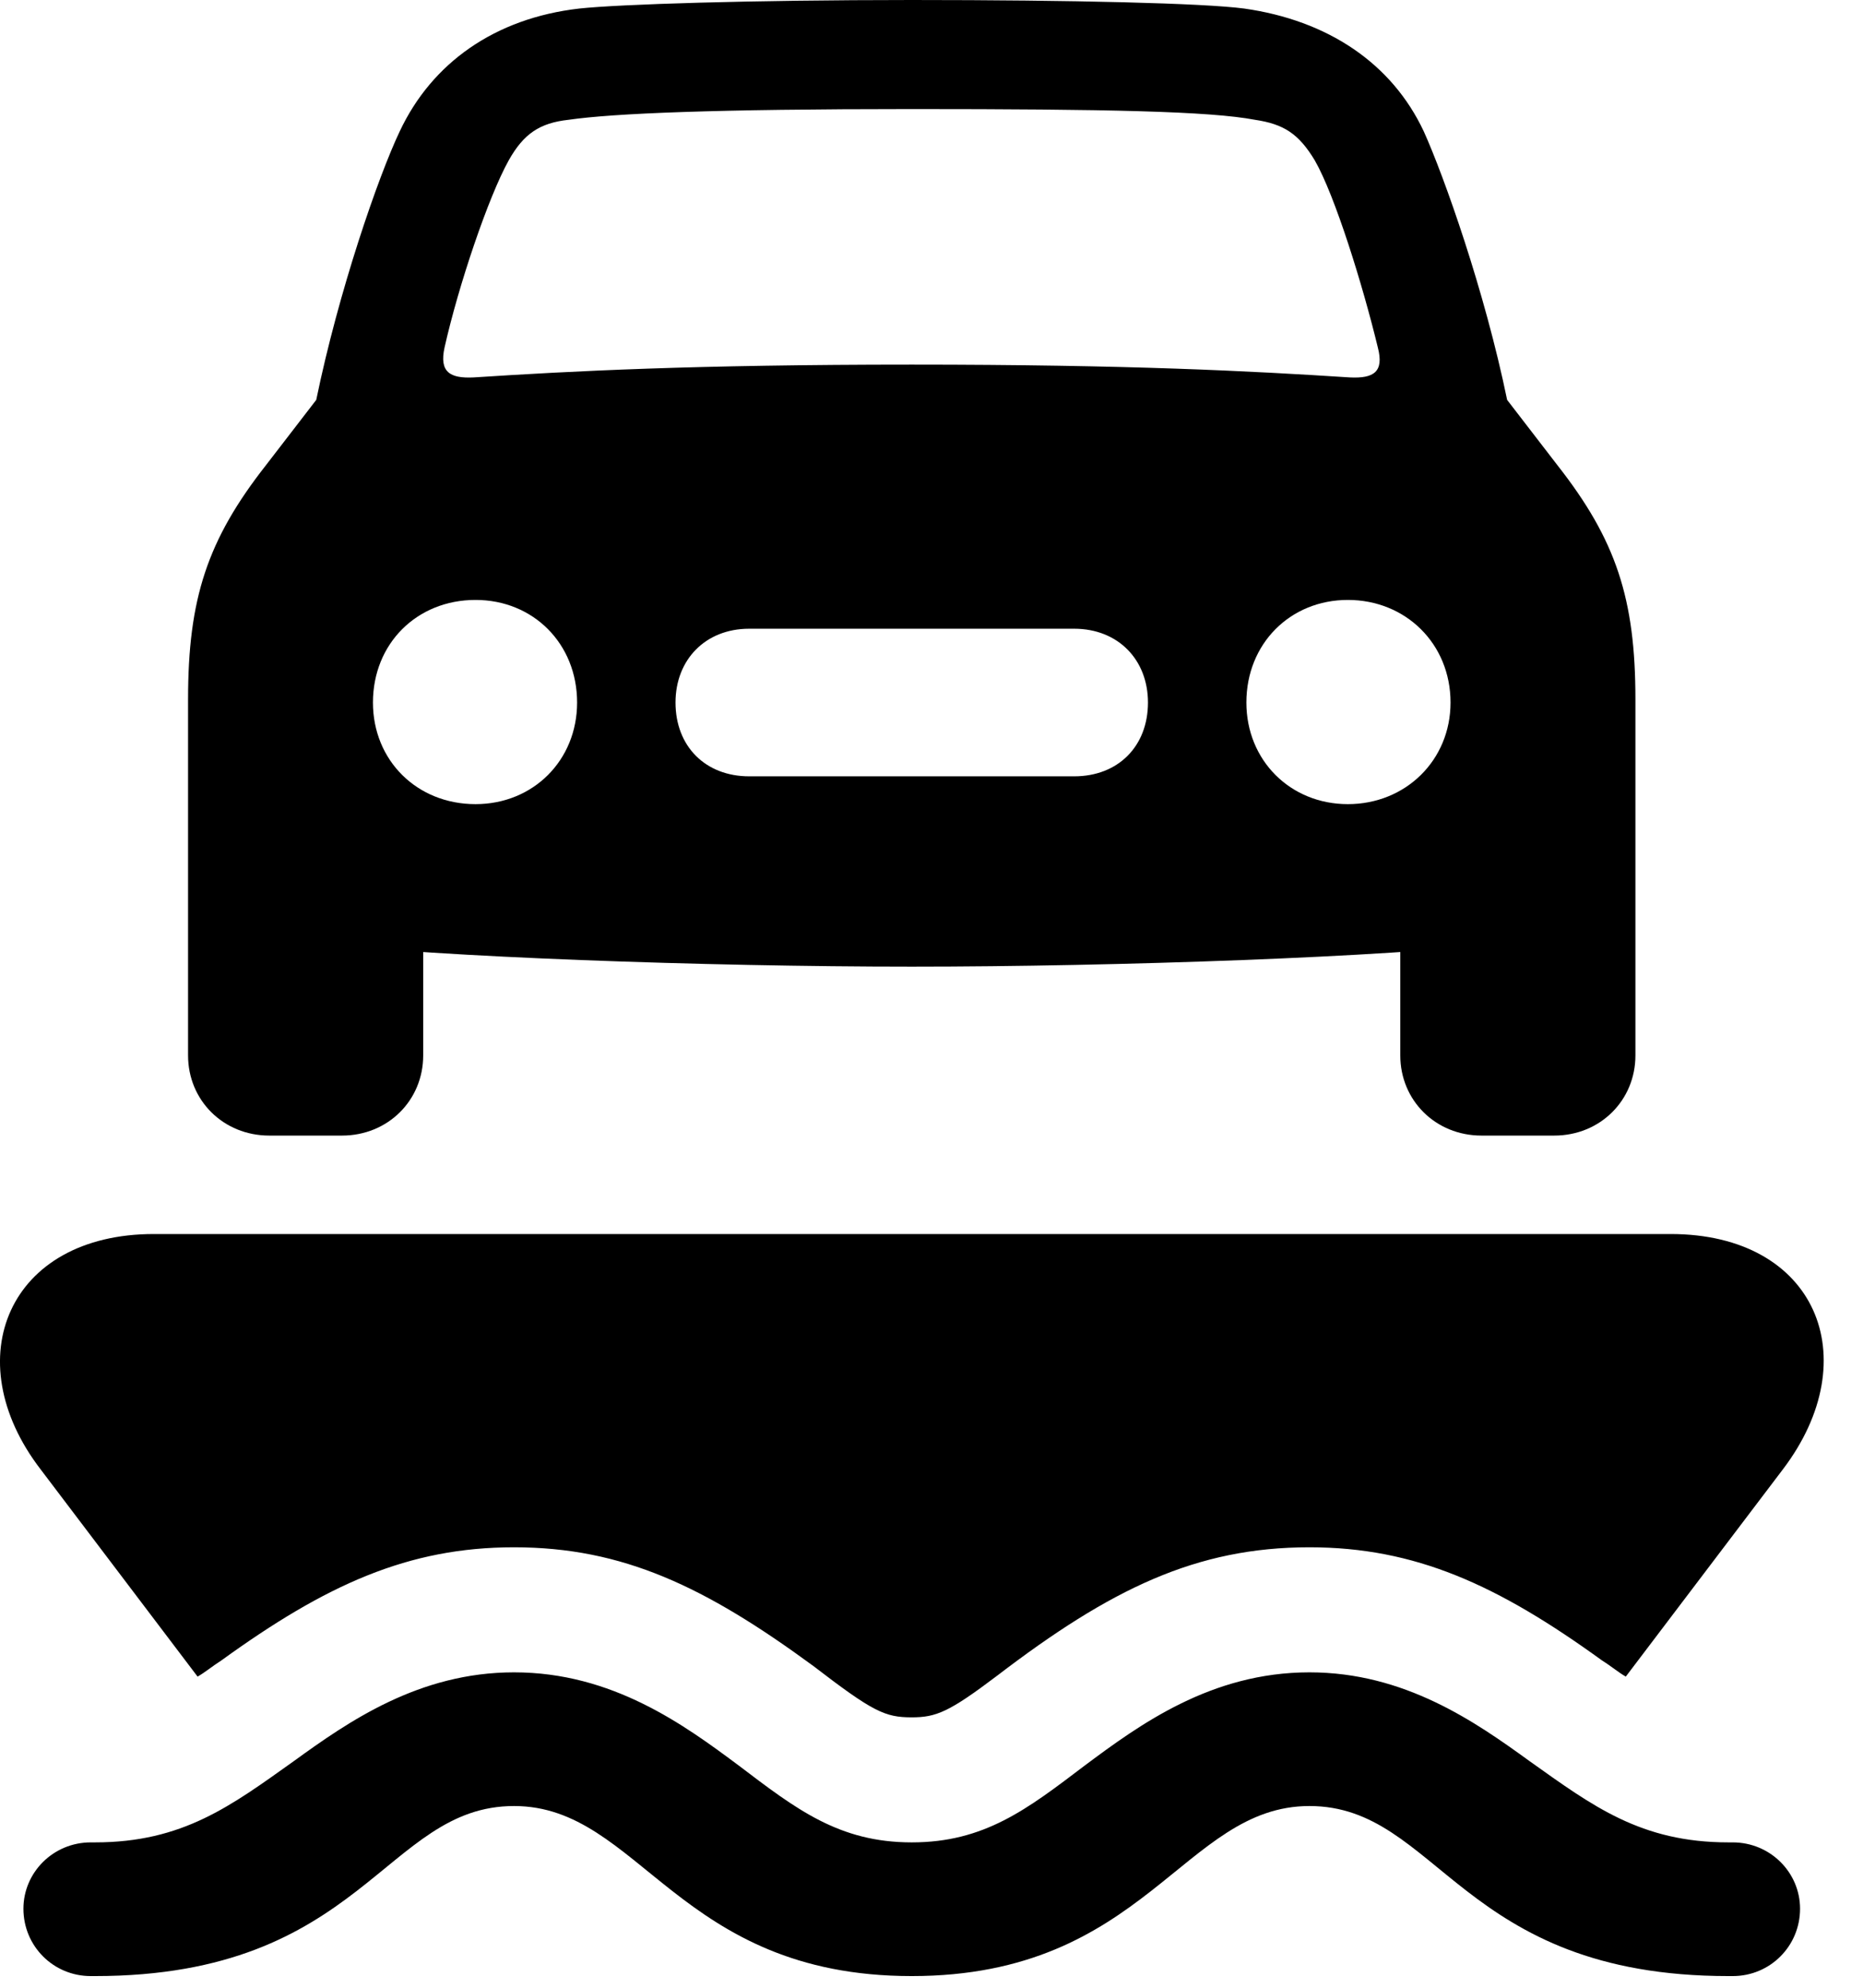 <svg version="1.1" xmlns="http://www.w3.org/2000/svg" xmlns:xlink="http://www.w3.org/1999/xlink" width="17.019" height="18.154" viewBox="0 0 17.019 18.154">
 <g>
  <rect height="18.154" opacity="0" width="17.019" x="0" y="0"/>
  <path d="M0.829 18.047L0.868 18.047C3.319 18.047 3.514 16.494 4.696 16.494C5.848 16.494 6.19 18.047 8.329 18.047C10.467 18.047 10.809 16.494 11.962 16.494C13.143 16.494 13.339 18.047 15.79 18.047L15.829 18.047C16.171 18.047 16.444 17.773 16.444 17.432C16.444 17.1 16.171 16.826 15.829 16.826L15.79 16.826C14.989 16.826 14.55 16.494 13.973 16.084C13.475 15.723 12.831 15.273 11.962 15.273C11.063 15.273 10.409 15.752 9.911 16.123C9.384 16.523 8.993 16.826 8.329 16.826C7.665 16.826 7.274 16.523 6.747 16.123C6.249 15.752 5.594 15.273 4.696 15.273C3.827 15.273 3.182 15.723 2.684 16.084C2.108 16.494 1.669 16.826 0.868 16.826L0.829 16.826C0.487 16.826 0.214 17.1 0.214 17.432C0.214 17.773 0.487 18.047 0.829 18.047ZM0.37 13.418L1.805 15.312C1.874 15.273 1.942 15.215 2.02 15.166C2.977 14.473 3.729 14.131 4.696 14.131C5.692 14.131 6.444 14.492 7.43 15.215C7.977 15.635 8.085 15.684 8.329 15.684C8.553 15.684 8.671 15.635 9.11 15.303C10.145 14.512 10.927 14.131 11.962 14.131C12.928 14.131 13.68 14.473 14.637 15.166C14.716 15.215 14.784 15.273 14.852 15.312L16.288 13.418C17.059 12.402 16.591 11.27 15.262 11.27L1.405 11.27C0.077 11.27-0.402 12.412 0.37 13.418ZM4.061 3.174C4.188 2.607 4.462 1.797 4.647 1.465C4.784 1.221 4.93 1.123 5.194 1.094C5.604 1.035 6.532 0.996 8.329 0.996C10.116 0.996 11.053 1.016 11.464 1.094C11.727 1.133 11.864 1.221 12.011 1.465C12.196 1.787 12.45 2.607 12.587 3.174C12.645 3.398 12.548 3.457 12.333 3.447C11.434 3.389 10.321 3.33 8.329 3.33C6.337 3.33 5.223 3.389 4.325 3.447C4.11 3.457 4.012 3.398 4.061 3.174ZM4.344 7.344C3.807 7.344 3.407 6.943 3.407 6.416C3.407 5.879 3.807 5.479 4.344 5.479C4.872 5.479 5.272 5.879 5.272 6.416C5.272 6.943 4.872 7.344 4.344 7.344ZM6.844 7.09C6.444 7.09 6.171 6.816 6.171 6.416C6.171 6.025 6.444 5.742 6.844 5.742L9.813 5.742C10.214 5.742 10.487 6.025 10.487 6.416C10.487 6.816 10.214 7.09 9.813 7.09ZM12.313 7.344C11.786 7.344 11.386 6.943 11.386 6.416C11.386 5.879 11.786 5.479 12.313 5.479C12.841 5.479 13.251 5.879 13.251 6.416C13.251 6.943 12.841 7.344 12.313 7.344ZM8.329 8.828C10.214 8.828 12.684 8.74 13.729 8.613C14.511 8.525 14.94 8.086 14.94 7.363L14.94 6.387C14.94 5.469 14.764 4.932 14.227 4.248L13.768 3.652C13.563 2.656 13.192 1.611 13.007 1.201C12.714 0.576 12.128 0.186 11.366 0.078C10.995 0.029 9.803 0 8.329 0C6.854 0 5.653 0.039 5.292 0.078C4.52 0.166 3.944 0.576 3.651 1.201C3.456 1.611 3.094 2.656 2.889 3.652L2.43 4.248C1.893 4.932 1.718 5.469 1.718 6.387L1.718 7.363C1.718 8.086 2.147 8.525 2.928 8.613C3.973 8.74 6.444 8.828 8.329 8.828ZM2.46 10.371L3.124 10.371C3.544 10.371 3.866 10.049 3.866 9.639L3.866 8.242L1.718 7.217L1.718 9.639C1.718 10.049 2.04 10.371 2.46 10.371ZM13.534 10.371L14.198 10.371C14.618 10.371 14.94 10.049 14.94 9.639L14.94 7.217L12.792 8.242L12.792 9.639C12.792 10.049 13.114 10.371 13.534 10.371Z" fill="currentColor"/>
 </g>
</svg>
